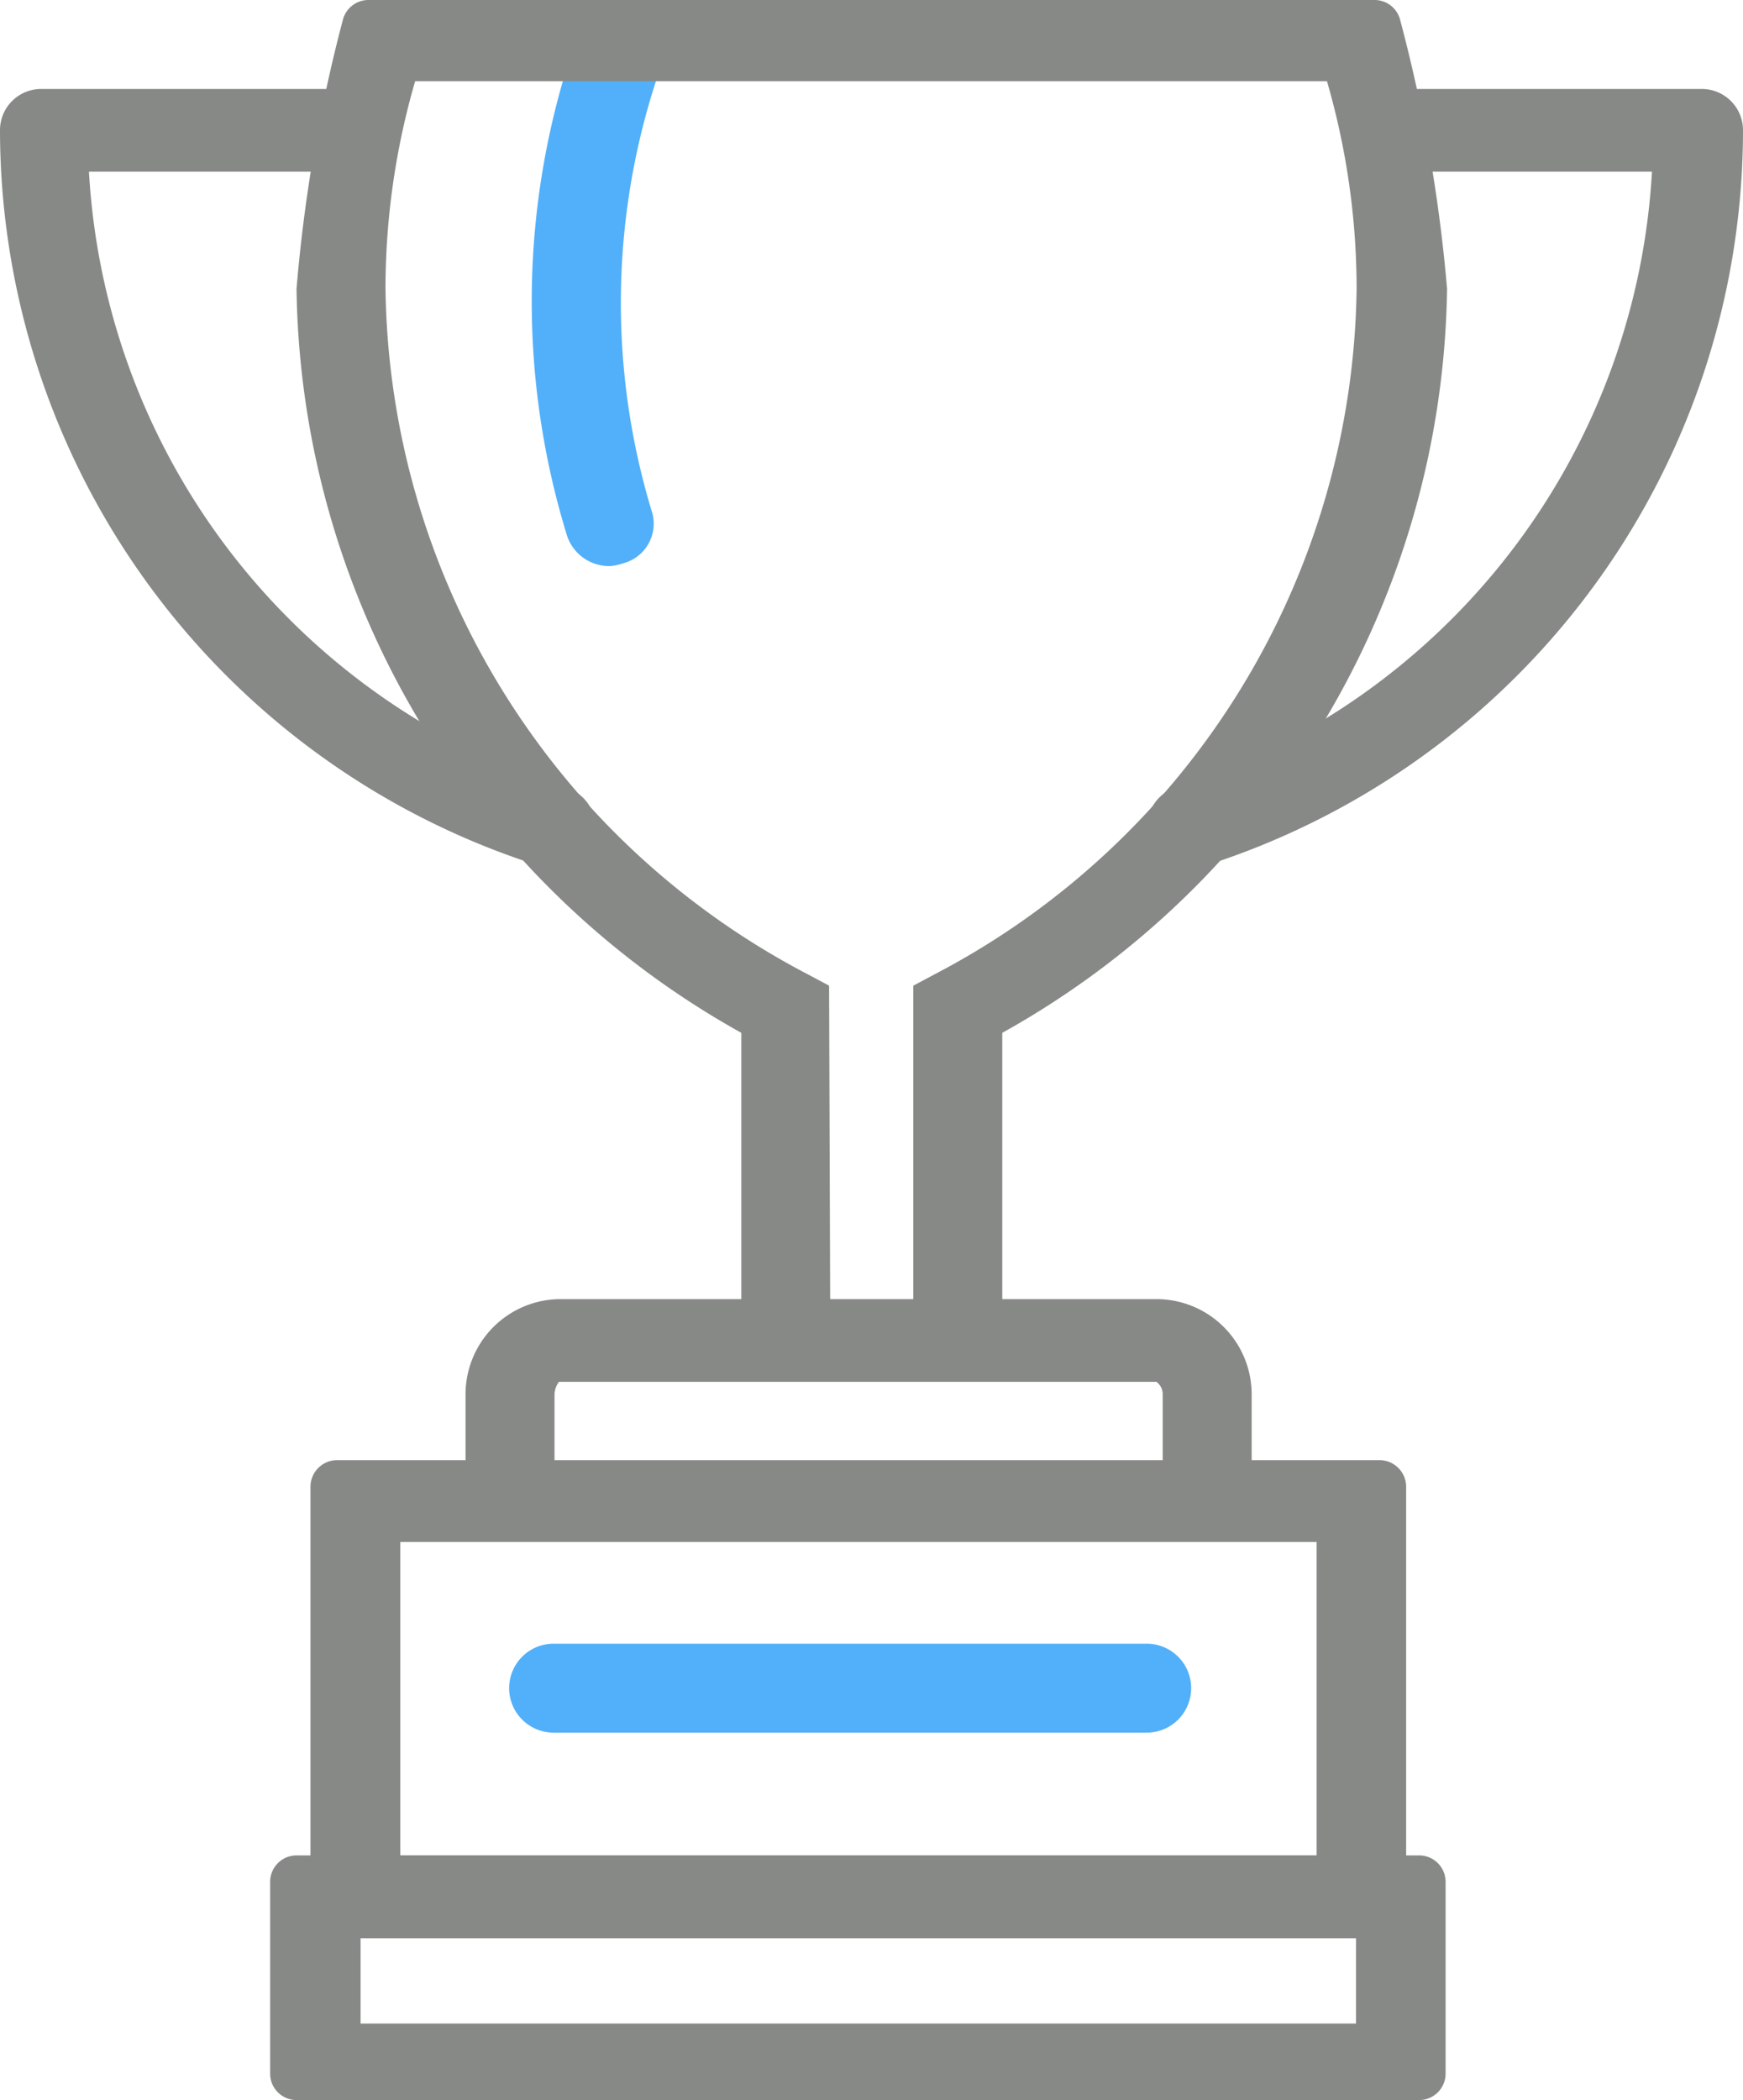 <svg xmlns="http://www.w3.org/2000/svg" viewBox="0 0 58.78 70.82"><title>ico-3l</title><g id="Layer_2" data-name="Layer 2"><g id="Слой_27" data-name="Слой 27"><path d="M42.21,49.4h-3s0-2.39,0-2.41A.52.52,0,0,0,39,46.6H18.85a.77.77,0,0,0-.15.39s0,2.38,0,2.4h-3s0-2.38,0-2.4a3.21,3.21,0,0,1,3.17-3.18H39A3.21,3.21,0,0,1,42.21,47S42.21,49.36,42.21,49.4Z" fill="#878986"/><path d="M20.58,19.09a1.5,1.5,0,0,1-1.45-1,26.82,26.82,0,0,1,.22-16.53A1.54,1.54,0,0,1,21.24.63a1.38,1.38,0,0,1,1,1.75A24.22,24.22,0,0,0,22,17.31,1.38,1.38,0,0,1,21,19,1.62,1.62,0,0,1,20.58,19.09Z" fill="#51b0f9"/><path d="M28,45.16h-3V34.83A29.17,29.17,0,0,1,10,9.74,52.53,52.53,0,0,1,11.56.68.89.89,0,0,1,12.43,0H46.35a.89.89,0,0,1,.87.68A52.52,52.52,0,0,1,48.8,9.74a29.17,29.17,0,0,1-15,25.09V44.91h-3V33.24l.75-.4a26.47,26.47,0,0,0,14.2-23.1,25.14,25.14,0,0,0-1-7H14a25.13,25.13,0,0,0-1,7,26.47,26.47,0,0,0,14.21,23.1l.75.4Z" fill="#878986"/><path d="M40.2,29.25a1.51,1.51,0,0,1-1.43-.94,1.37,1.37,0,0,1,.94-1.77,23.19,23.19,0,0,0,16-20.75h-9a1.46,1.46,0,0,1-1.51-1.39A1.46,1.46,0,0,1,46.76,3H57.39a1.39,1.39,0,0,1,1.39,1.4h0A26.05,26.05,0,0,1,40.69,29.18,1.63,1.63,0,0,1,40.2,29.25Z" fill="#878986"/><path d="M18.59,29.25a1.64,1.64,0,0,1-.49-.08A26.06,26.06,0,0,1,0,4.41H0A1.39,1.39,0,0,1,1.39,3H12a1.46,1.46,0,0,1,1.51,1.39A1.46,1.46,0,0,1,12,5.79h-9a23.19,23.19,0,0,0,16,20.75A1.37,1.37,0,0,1,20,28.31,1.51,1.51,0,0,1,18.59,29.25Z" fill="#878986"/><path d="M47.86,70.82H10a.89.89,0,0,1-.89-.89V63.46a.89.89,0,0,1,.89-.89H47.86a.89.89,0,0,1,.89.89v6.47A.89.89,0,0,1,47.86,70.82ZM12.16,68.24H45.73V65.36H12.16Z" fill="#878986"/><path d="M47.42,65.36H10.47V50.14a.9.9,0,0,1,.9-.9H46.52a.9.9,0,0,1,.9.9ZM13.5,62.57h30.9V52H13.5Z" fill="#878986"/><path d="M38.67,55.93h-20a1,1,0,1,0,0,2h20a1,1,0,1,0,0-2Z" fill="#51b0f9" stroke="#51b0f9" stroke-miterlimit="10"/></g></g></svg>